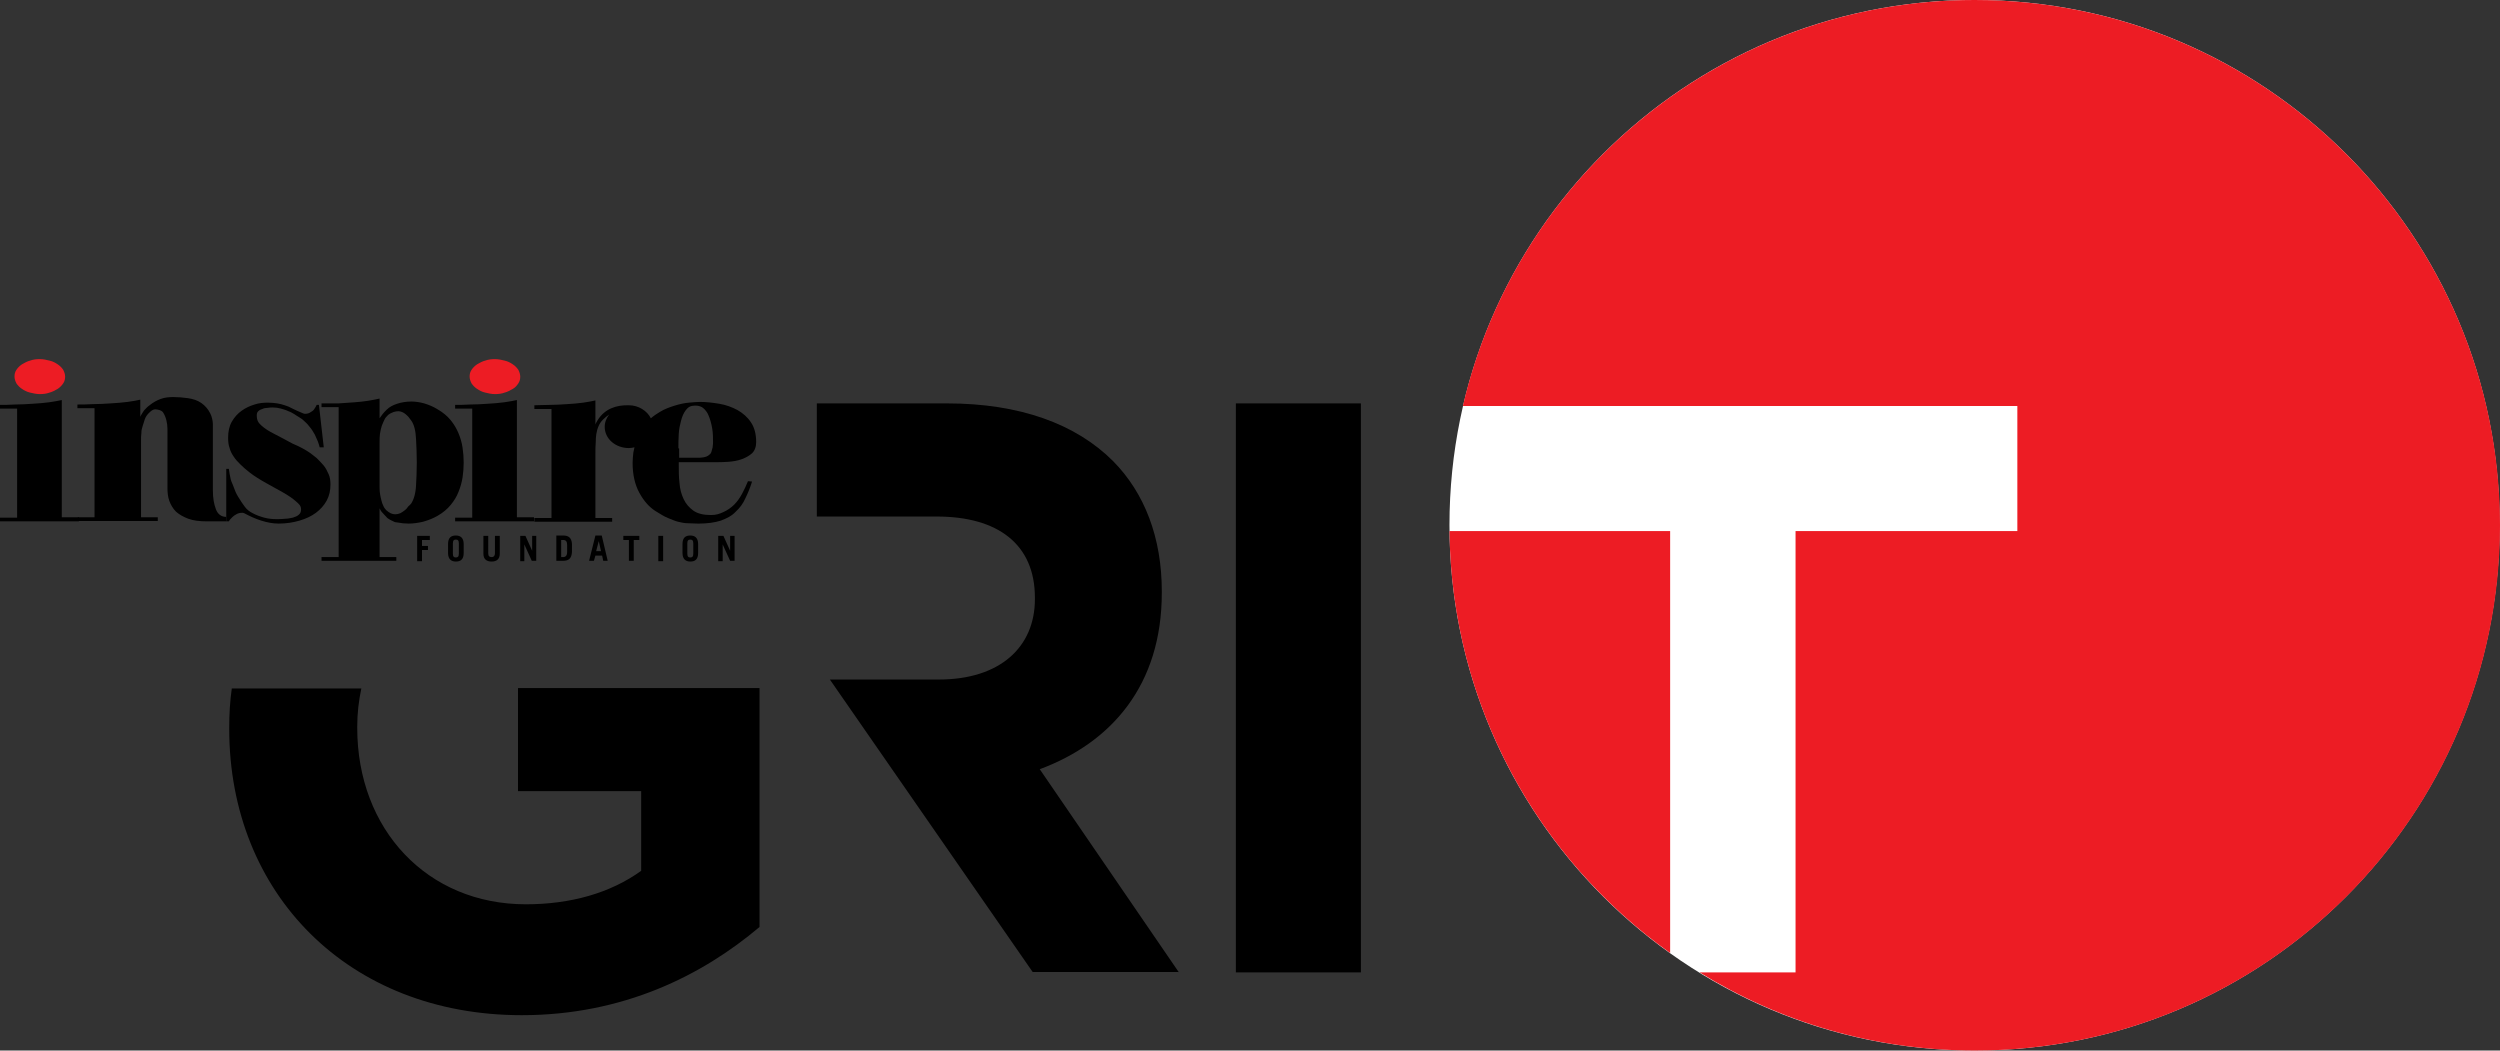 <?xml version="1.0" encoding="utf-8"?>
<!-- Generator: Adobe Illustrator 24.3.0, SVG Export Plug-In . SVG Version: 6.00 Build 0)  -->
<svg version="1.1" id="Layer_1" xmlns="http://www.w3.org/2000/svg" xmlns:xlink="http://www.w3.org/1999/xlink" x="0px" y="0px"
	 viewBox="0 0 671.8 282.3" style="enable-background:new 0 0 671.8 282.3;" xml:space="preserve">
<rect x="0" y="0" width="671.8" height="282.3" fill="#333333" stroke="none"/>
<style type="text/css">
	.st0{fill:#FFFFFF;}
	.st1{fill:#ED1C24;}
</style>
<path class="st0" d="M530.6,282.3c78,0,141.1-63.2,141.1-141.1C671.8,63.2,608.6,0,530.6,0c-78,0-141.1,63.2-141.1,141.1
	C389.5,219.1,452.7,282.3,530.6,282.3L530.6,282.3z"/>
<g>
	<path class="st1" d="M448.8,142.7h-59.3c0.5,46.8,23.8,88.1,59.3,113.4V142.7z"/>
	<path class="st1" d="M530.6,0c-66.9,0-123,46.6-137.5,109.1h55.7h33.7h59.6v33.6h-59.6v118.6h-25.8c21.5,13.3,46.9,21,74,21
		c78,0,141.1-63.2,141.1-141.1C671.8,63.2,608.6,0,530.6,0z"/>
</g>
<path d="M332.1,261.3h33.6V108.4h-33.6V261.3L332.1,261.3z M316.8,261.3l-37.4-54.6c19.4-7.2,32.8-22.7,32.8-47.4v-0.4
	c0-14.4-4.6-26.4-13.1-35c-10-10-25.1-15.5-44.6-15.5h-35v30.4h32.2c16.4,0,26.4,7.4,26.4,21.8v0.4c0,12.9-9.4,21.6-25.8,21.6H223
	l54.5,78.6H316.8L316.8,261.3z"/>
<path d="M62.3,184.9c-0.5,3.5-0.7,7-0.7,10.6v0.4c0,44.2,32,76.9,78.6,76.9c27.3,0,48.5-10.7,63.9-23.7v-64.2h-64.9v27.7h33.1v21.4
	c-8.3,6-19,9-31,9c-26.5,0-45.3-20.1-45.3-47.4v-0.4c0-3.5,0.4-6.9,1.1-10.2H62.3L62.3,184.9z"/>
<path class="st1" d="M17,99.4c-0.4-0.6-0.9-1.1-1.5-1.5c-0.6-0.4-1.3-0.8-2.2-1c-0.8-0.2-1.7-0.4-2.6-0.4c-0.9,0-1.8,0.1-2.6,0.4
	c-0.8,0.2-1.5,0.6-2.2,1c-0.6,0.4-1.1,0.9-1.5,1.5c-0.4,0.6-0.5,1.2-0.5,1.8c0,0.6,0.2,1.2,0.5,1.8c0.4,0.6,0.9,1.1,1.5,1.5
	c0.6,0.4,1.3,0.8,2.2,1c0.8,0.2,1.7,0.4,2.6,0.4c0.9,0,1.8-0.1,2.6-0.4c0.8-0.2,1.5-0.6,2.2-1c0.6-0.4,1.1-0.9,1.5-1.5
	c0.4-0.6,0.5-1.2,0.5-1.8C17.5,100.6,17.3,100,17,99.4L17,99.4z"/>
<path class="st1" d="M139.3,99.4c-0.4-0.6-0.9-1.1-1.5-1.5c-0.6-0.4-1.3-0.8-2.2-1c-0.8-0.2-1.7-0.4-2.6-0.4c-0.9,0-1.8,0.1-2.6,0.4
	c-0.8,0.2-1.5,0.6-2.2,1c-0.6,0.4-1.1,0.9-1.5,1.5c-0.4,0.6-0.5,1.2-0.5,1.8c0,0.6,0.2,1.2,0.5,1.8c0.4,0.6,0.9,1.1,1.5,1.5
	c0.6,0.4,1.3,0.8,2.2,1c0.8,0.2,1.7,0.4,2.6,0.4c0.9,0,1.8-0.1,2.6-0.4c0.8-0.2,1.5-0.6,2.2-1s1.1-0.9,1.5-1.5
	c0.4-0.6,0.5-1.2,0.5-1.8C139.8,100.6,139.6,100,139.3,99.4L139.3,99.4z"/>
<path d="M21.2,139.1v1H0v-1h4.6v-29.3H0v-1c1.1,0,2.5,0,4-0.1c1.6,0,3.1-0.1,4.7-0.2c1.6-0.1,3.1-0.2,4.5-0.4
	c1.4-0.2,2.5-0.4,3.4-0.6v31.5H21.2L21.2,139.1z"/>
<path d="M60.9,140.1h-5.3c-2,0-3.6-0.2-5-0.7c-1.3-0.5-2.4-1.1-3.3-1.9c-0.8-0.8-1.4-1.8-1.8-2.9c-0.4-1.1-0.5-2.3-0.5-3.5v-15.8
	c0-0.8-0.1-1.6-0.3-2.4c-0.2-0.8-0.5-1.5-0.9-2.1c-0.2-0.3-0.6-0.5-0.9-0.6c-0.4-0.1-0.8-0.2-1.1-0.2c-0.4,0-0.7,0.1-1,0.3
	c-0.3,0.2-0.6,0.5-0.9,0.8c-0.4,0.4-0.8,1-1,1.6c-0.2,0.6-0.4,1.2-0.6,1.9c-0.2,0.7-0.3,1-0.3,1.7c-0.1,0.7-0.1,1.4-0.1,1.9v20.8
	h4.5v1H20.9v-1h4.5v-29.3h-4.6v-1c1.1,0,2.5,0,4.1-0.1c1.6,0,3.2-0.1,4.8-0.2c1.6-0.1,3.1-0.2,4.6-0.4c1.4-0.2,2.6-0.4,3.4-0.6v4.6
	c0.3-0.7,0.7-1.2,1-1.7c0.4-0.4,0.9-1,1.5-1.4c1-0.8,1.9-1.3,3-1.7c1.1-0.4,2.2-0.5,3.4-0.5c1.2,0,2.5,0.1,3.9,0.3
	c1.4,0.2,2.6,0.6,3.6,1.3c1,0.7,1.8,1.6,2.4,2.8c0.2,0.4,0.4,0.9,0.5,1.4c0.1,0.5,0.2,0.9,0.2,1.4v17.7c0,2.4,0.3,3.8,0.8,5.2
	c0.5,1.4,1.5,2.1,2.8,2.1V140.1L60.9,140.1z"/>
<path d="M83.3,121.7c0.5,0.4,1.1,0.8,1.8,1.4c0.6,0.6,1.2,1.2,1.8,1.9c0.6,0.7,1,1.5,1.4,2.4c0.4,0.9,0.5,1.8,0.5,2.8
	c0,1.6-0.3,3-1,4.3c-0.7,1.3-1.7,2.4-2.9,3.3c-1.2,0.9-2.7,1.6-4.4,2.1c-1.7,0.5-3.6,0.8-5.6,0.8c-1.6,0-3.1-0.3-4.7-0.8
	c-1.6-0.5-3.1-1.2-4.6-2c-0.2-0.1-0.4-0.1-0.5-0.1c-0.6,0-1.1,0.1-1.6,0.4c-0.4,0.2-0.8,0.5-1.1,0.8c-0.4,0.4-0.7,0.7-0.9,1.1h-0.7
	V126h0.7c0.1,0.9,0.3,1.9,0.5,2.8c0.2,0.8,0.5,1.2,0.8,2.1c0.3,0.9,0.7,1.8,1.2,2.6c0.6,1,1.2,1.9,1.8,2.7c0.6,0.8,1.3,1.3,2.1,1.7
	c0.9,0.5,2,0.9,3.1,1.2s2.2,0.4,3.3,0.4c0.8,0,1.5,0,2.3-0.1c0.8,0,1.5-0.2,2.1-0.3c0.6-0.2,1.2-0.4,1.6-0.8
	c0.4-0.3,0.6-0.8,0.6-1.4c0-1-0.5-1.4-1.4-2.2c-0.9-0.8-2.1-1.6-3.5-2.4c-1.4-0.8-2.9-1.6-4.5-2.5c-1.6-0.9-3.1-1.8-4.5-2.9
	c-0.9-0.7-1.7-1.4-2.4-2.1c-0.7-0.7-1.3-1.3-1.8-2.1c-0.5-0.7-0.9-1.5-1.1-2.3c-0.3-0.8-0.4-1.7-0.4-2.8c0-1.6,0.3-3.1,1-4.3
	c0.7-1.2,1.6-2.2,2.6-2.9c1.1-0.8,2.2-1.3,3.5-1.7c1.2-0.4,2.4-0.5,3.6-0.5c1,0,1.8,0.1,2.5,0.2c0.7,0.1,1.4,0.3,2,0.5
	c0.7,0.2,1.4,0.5,2.1,0.9c0.8,0.4,1.7,0.8,2.9,1.3c0.1,0,0.2,0.1,0.4,0.1c0.6,0,1.1-0.1,1.5-0.4c0.4-0.2,0.8-0.5,1-0.8
	c0.3-0.4,0.5-0.8,0.7-1.2h0.6l1.3,11.4h-1.1c-0.1-0.5-0.3-1-0.5-1.6c-0.2-0.5-0.5-1.1-0.8-1.8c-0.4-0.7-0.8-1.4-1.4-2.1
	c-0.3-0.4-0.7-0.9-1.4-1.5c-0.6-0.6-0.8-0.7-1.6-1.2c-0.3-0.2-0.7-0.4-1.1-0.7c-0.5-0.3-1-0.6-1.6-0.8c-0.6-0.3-1.3-0.5-2-0.7
	c-0.7-0.2-1.4-0.3-2.2-0.3c-0.4,0-0.9,0-1.4,0.1c-0.5,0-1,0.1-1.4,0.3c-0.4,0.1-0.8,0.3-1.1,0.6c-0.3,0.3-0.4,0.6-0.4,1.1
	c0,1.4,0.4,2,1.3,2.8c0.9,0.8,2,1.5,3.4,2.2c1.6,0.8,3.2,1.7,4.9,2.6C80.5,120,82,120.8,83.3,121.7L83.3,121.7z"/>
<path d="M117.6,110c1.4,0.8,2.6,1.8,3.5,2.9c0.9,1.1,1.6,2.3,2.1,3.5c0.5,1.2,0.9,2.5,1.1,3.9c0.2,1.3,0.3,2.7,0.3,4
	c0,1.3-0.1,2.7-0.3,4c-0.2,1.3-0.6,2.7-1.1,3.9c-0.5,1.3-1.2,2.4-2.1,3.5c-0.9,1.1-2.1,2.1-3.5,2.9c-1.2,0.7-2.5,1.2-3.9,1.6
	c-1.3,0.3-2.6,0.5-3.9,0.5c-1,0-2-0.1-3-0.3c-0.4,0-0.8-0.1-1.1-0.3c-0.3-0.1-0.6-0.3-1-0.5c-0.3-0.2-0.7-0.4-0.8-0.6
	c-0.5-0.5-0.9-1-1.2-1.3c-0.3-0.3-0.5-0.7-0.7-1.1v13.1h4.5v1H86.4v-1H91v-40.3h-4.6v-1H91c1.5-0.1,2.9-0.2,4.3-0.3
	c1.2-0.1,2.4-0.2,3.6-0.4c1.2-0.2,2.3-0.4,3.1-0.6v5.3c0.2-0.3,0.5-0.7,0.8-1.1c0.3-0.4,0.7-0.8,1.1-1.2c0.7-0.7,1.6-1.2,2.8-1.6
	c1.2-0.4,2.5-0.6,3.9-0.6c1.1,0,2.3,0.2,3.4,0.5C115.3,108.8,116.5,109.3,117.6,110L117.6,110z M110.5,135.3
	c0.7-1.1,1.2-2.7,1.3-4.9c0.1-2.1,0.2-3.5,0.2-6.1c0-2.6-0.1-4.1-0.2-6.3c-0.1-2.2-0.5-3.9-1.3-5c-0.4-0.6-0.9-1.2-1.5-1.7
	c-0.6-0.5-1.3-0.8-2-0.8c-0.4,0-0.8,0.1-1.2,0.2c-0.5,0.2-1,0.4-1.5,0.8c-0.4,0.4-0.8,0.8-1,1.3c-0.2,0.5-0.5,1-0.7,1.6
	c-0.2,0.7-0.4,1.4-0.5,2.2c-0.1,0.8-0.1,1.5-0.1,2.4v12c0,1.4,0.2,2.3,0.5,3.5c0.1,0.5,0.3,1,0.5,1.4c0.2,0.5,0.5,0.9,0.8,1.2
	c0.8,0.7,1.5,1.1,2.4,1.1c0.5,0,0.9-0.1,1.4-0.3c0.4-0.2,0.8-0.5,1.2-0.8c0.4-0.3,0.7-0.7,0.9-1
	C110.1,135.8,110.3,135.5,110.5,135.3L110.5,135.3z"/>
<path d="M143.5,139.1v1h-21.2v-1h4.6v-29.3h-4.6v-1c1.1,0,2.5,0,4-0.1c1.6,0,3.1-0.1,4.7-0.2c1.6-0.1,3.1-0.2,4.5-0.4
	c1.4-0.2,2.5-0.4,3.4-0.6v31.5H143.5L143.5,139.1z"/>
<path d="M199.4,132.7c-0.6,1.1-1.3,2.1-2.1,2.9c-0.8,0.8-1.8,1.5-2.9,2c-1.1,0.5-1.9,0.8-3.4,0.8c-2,0-3.6-0.4-4.7-1.2
	c-1.1-0.8-2-1.8-2.6-3.1c-0.6-1.3-1-2.7-1.1-4.3c-0.2-1.6-0.2-3.2-0.2-4.8v-0.8h9.7c1.1,0,2.3,0,3.6-0.1c1.3-0.1,2.5-0.3,3.6-0.7
	c1.1-0.4,2-0.9,2.8-1.6c0.7-0.7,1.1-1.7,1.1-3c0-2.2-0.5-4-1.4-5.3c-0.9-1.4-2.2-2.5-3.6-3.3c-1.5-0.8-3.1-1.4-4.9-1.7
	c-1.8-0.3-3.6-0.5-5.2-0.5c-0.8,0-1.8,0.1-3,0.2c-1.2,0.1-2.5,0.4-3.8,0.8c-1.3,0.4-2.7,0.9-4,1.7c-0.8,0.5-1.6,1-2.4,1.7
	c-1-2-3.3-3.5-5.9-3.5c-3.5-0.1-6.5,1-8.4,4c-0.2,0.4-0.5,0.8-0.6,1.2v-6.5c-0.8,0.2-2,0.4-3.3,0.6c-1.4,0.2-2.8,0.3-4.4,0.4
	c-1.6,0.1-3.1,0.2-4.7,0.2c-1.5,0-2.9,0.1-4,0.1v1h4.6v29.3h-4.6v1h20.9v-1h-4.5v-16.6c0-2.2,0-2.4,0.1-4c0-1,0.1-2.7,0.8-4.2
	c0.5-1.2,1.6-2.2,2.8-3c-0.7,0.9-1.2,2-1.2,3.3c0,3.2,2.9,5.7,6.5,5.7c0.5,0,1-0.1,1.5-0.2c-0.1,0.5-0.2,1-0.3,1.4
	c-0.1,0.9-0.2,1.8-0.2,2.8c0,3.1,0.6,5.8,1.8,8c1.2,2.2,2.6,3.8,4.3,4.9c1.3,0.8,2.4,1.5,3.4,1.9c1,0.4,1.9,0.8,2.7,1
	c0.9,0.2,1.7,0.4,2.6,0.4c0.8,0,1.8,0.1,2.9,0.1c2.4,0,4.4-0.3,6-0.8c1.6-0.6,3-1.3,4-2.4c1.1-1,2-2.2,2.6-3.6
	c0.7-1.4,1.3-2.9,1.8-4.5l-1.1-0.1C200.5,130.5,200,131.6,199.4,132.7L199.4,132.7z M182.3,120.5c0-1.2,0-2.6,0.1-4
	c0.1-1.4,0.3-2.2,0.6-3.4c0.3-1.2,0.7-2.1,1.3-2.9c0.6-0.8,1.3-1.2,2.4-1.2h0.2c0.6,0,1.1,0.1,1.7,0.4c0.5,0.3,1,0.8,1.5,1.6
	c0.4,0.8,0.8,1.8,1.1,3.2c0.3,1.4,0.4,2.2,0.4,4.4c0,0.1,0,0.3,0,0.6c0,0.3-0.1,0.6-0.1,1c-0.1,0.4-0.2,0.8-0.3,1.1
	c-0.1,0.4-0.3,0.7-0.6,0.9c-0.4,0.4-1,0.6-1.6,0.7c-0.6,0.1-1,0.1-1.2,0.1h-5.3V120.5L182.3,120.5z"/>
<path d="M194.2,150.7v-4.4h0l2,4.4h1.2V144h-1.2v4h0l-1.8-4H193v6.8H194.2L194.2,150.7z M184.7,146c0-0.8,0.3-1,0.8-1
	c0.5,0,0.8,0.2,0.8,1v2.8c0,0.8-0.3,1-0.8,1c-0.5,0-0.8-0.2-0.8-1V146L184.7,146z M183.4,148.6c0,1.7,0.9,2.3,2.1,2.3
	c1.3,0,2.1-0.6,2.1-2.3v-2.4c0-1.7-0.9-2.3-2.1-2.3c-1.3,0-2.1,0.6-2.1,2.3V148.6L183.4,148.6z M178.2,144h-1.3v6.8h1.3V144
	L178.2,144z M167.5,144v1.1h1.5v5.6h1.3v-5.6h1.5V144H167.5L167.5,144z M159.6,150.7l0.4-1.4h1.8l0.3,1.4h1.2l-1.6-6.8h-1.7
	l-1.7,6.8H159.6L159.6,150.7z M160.9,145.4L160.9,145.4l0.6,2.7h-1.3L160.9,145.4L160.9,145.4z M150.8,145.1h0.5
	c0.8,0,1.1,0.4,1.1,1.4v1.8c0,1-0.4,1.4-1.1,1.4h-0.5V145.1L150.8,145.1z M149.5,150.7h1.8c1.5,0,2.3-0.6,2.4-2.4v-2.1
	c-0.1-1.7-0.9-2.3-2.4-2.3h-1.8V150.7L149.5,150.7z M140.9,150.7v-4.4h0l2,4.4h1.2V144H143v4h0l-1.8-4h-1.4v6.8H140.9L140.9,150.7z
	 M129.9,144v4.8c0,1.5,0.9,2.1,2.2,2.1s2.2-0.6,2.2-2.1V144h-1.3v4.7c0,0.6-0.3,1-0.9,1c-0.6,0-0.9-0.3-0.9-1V144H129.9L129.9,144z
	 M121.7,146c0-0.8,0.3-1,0.8-1c0.5,0,0.8,0.2,0.8,1v2.8c0,0.8-0.3,1-0.8,1c-0.5,0-0.8-0.2-0.8-1V146L121.7,146z M120.4,148.6
	c0,1.7,0.9,2.3,2.1,2.3c1.3,0,2.1-0.6,2.1-2.3v-2.4c0-1.7-0.9-2.3-2.1-2.3c-1.3,0-2.1,0.6-2.1,2.3V148.6L120.4,148.6z M113.4,150.7
	v-2.9h1.6v-1.1h-1.6v-1.6h2.1V144h-3.4v6.8H113.4L113.4,150.7z"/>
</svg>
